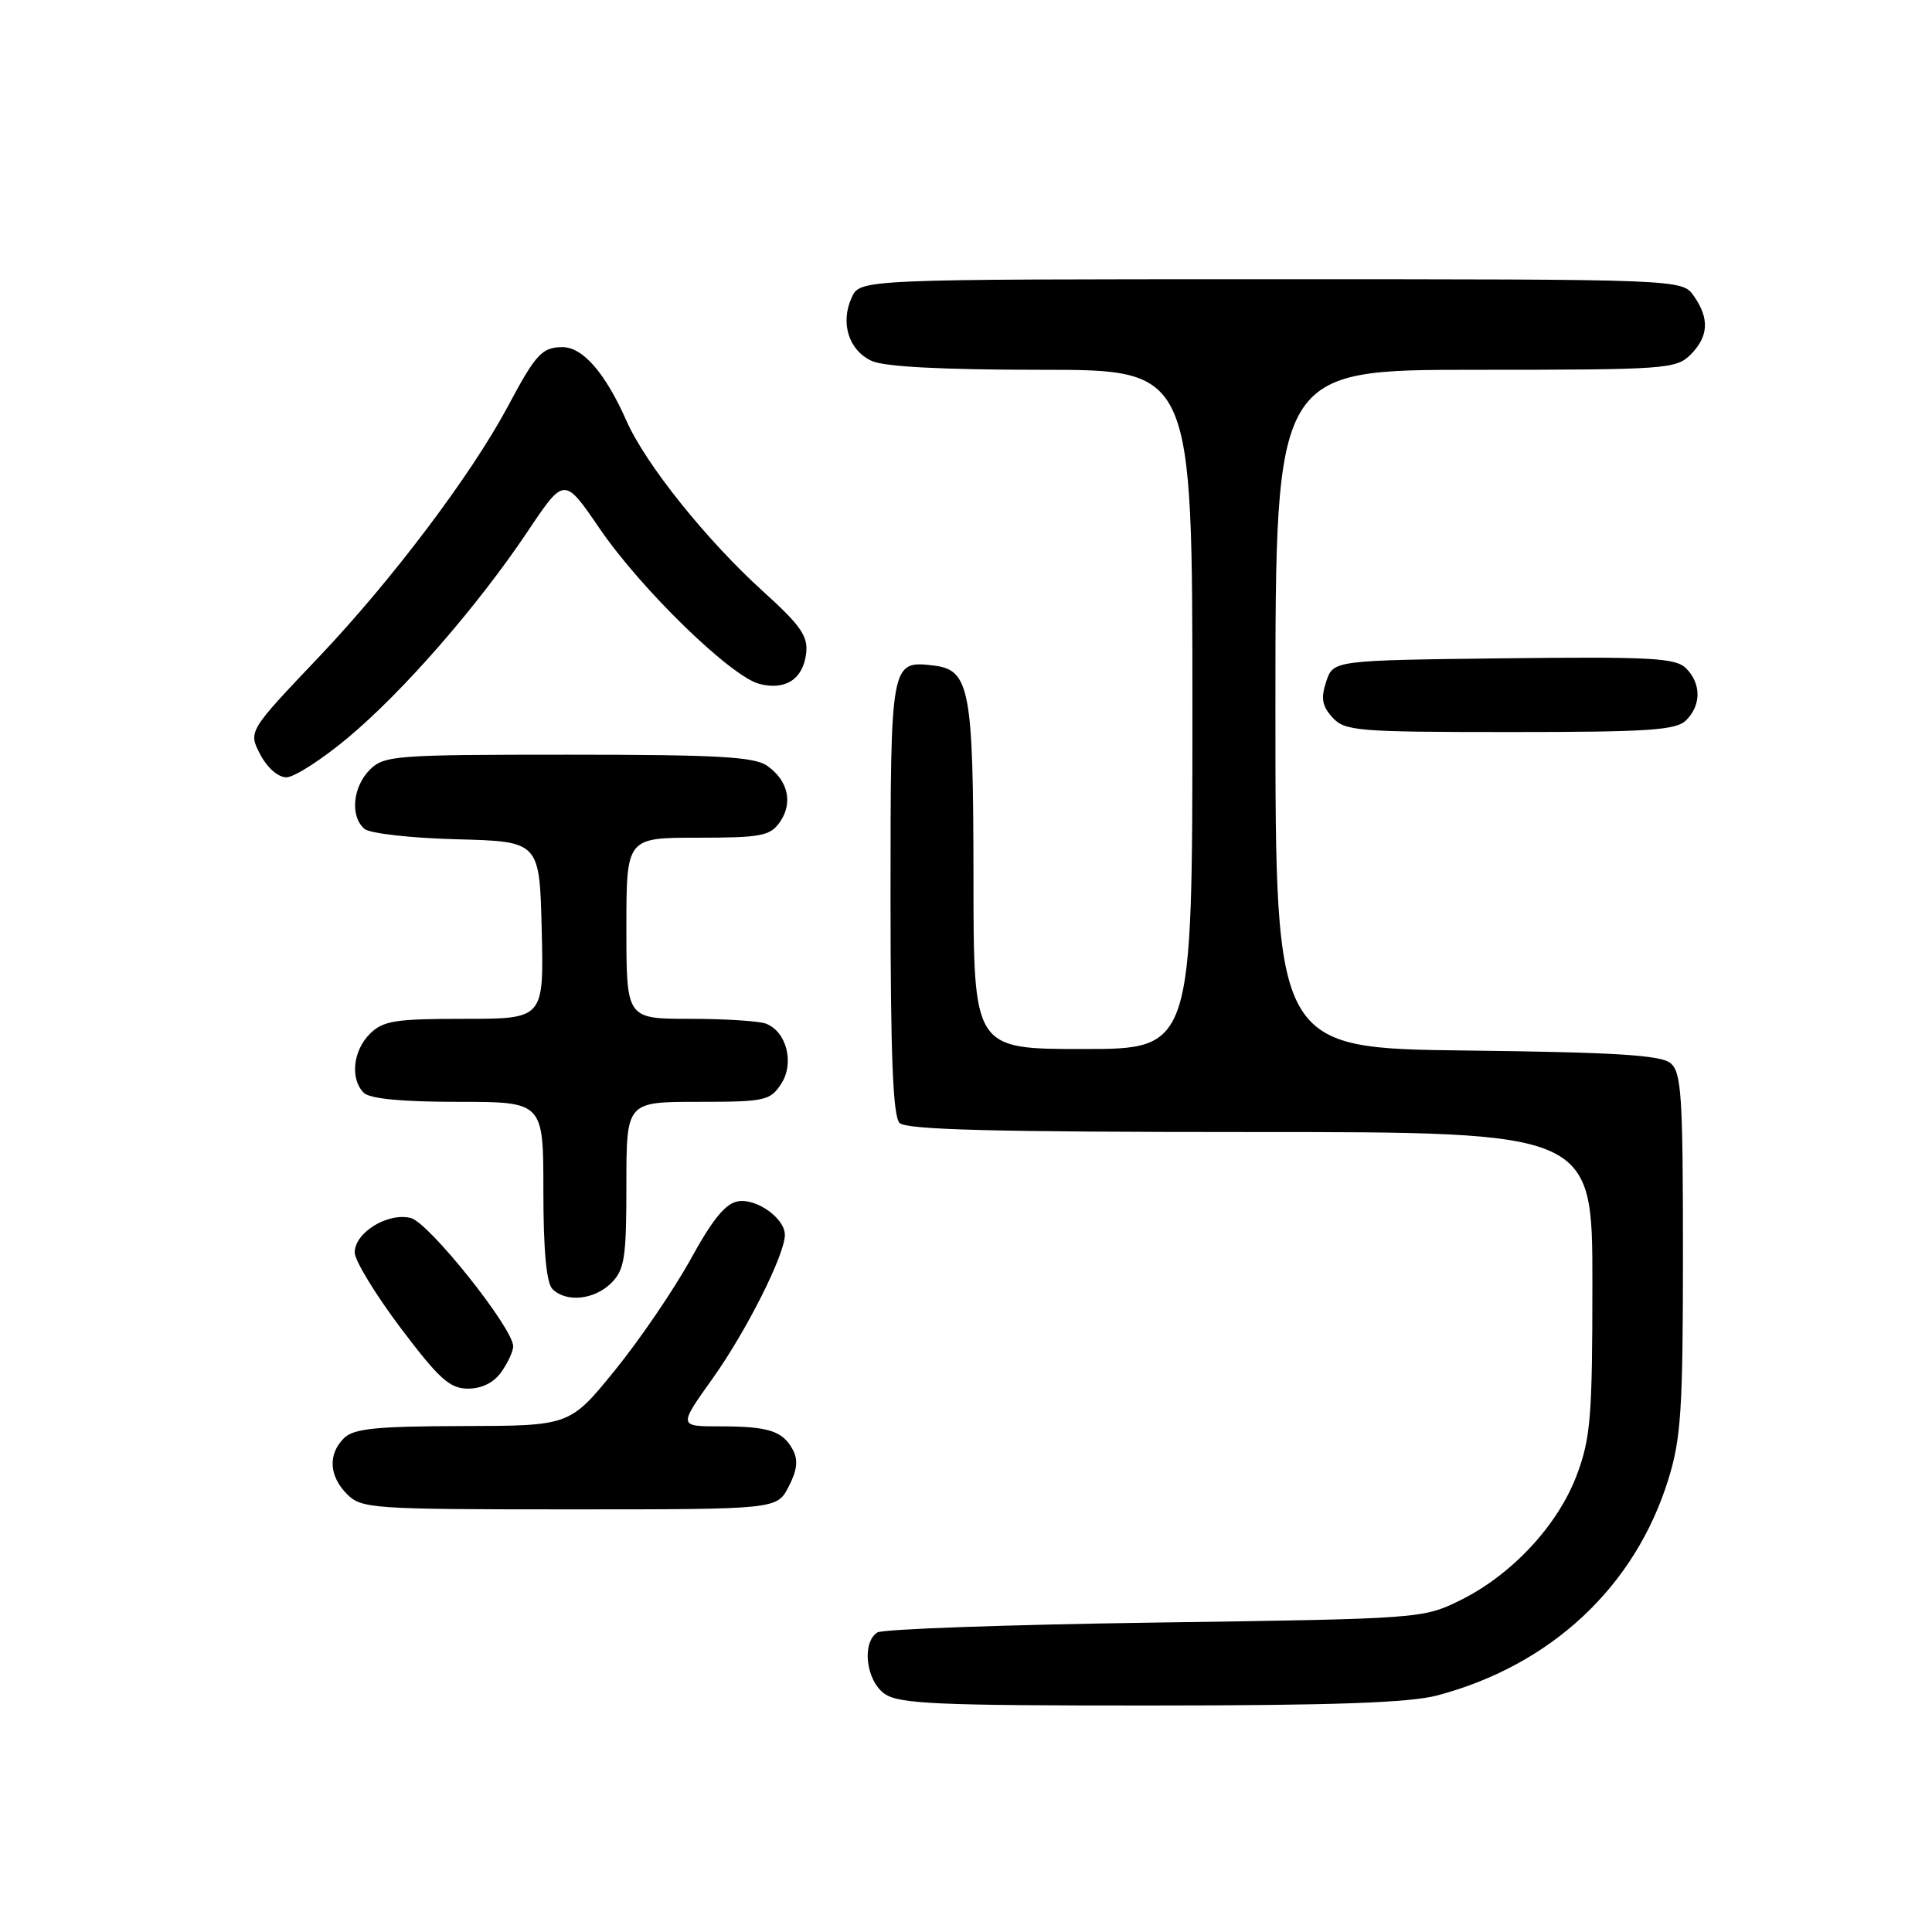 <?xml version="1.0" encoding="UTF-8" standalone="no"?>
<!DOCTYPE svg PUBLIC "-//W3C//DTD SVG 1.1//EN" "http://www.w3.org/Graphics/SVG/1.1/DTD/svg11.dtd" >
<svg xmlns="http://www.w3.org/2000/svg" xmlns:xlink="http://www.w3.org/1999/xlink" version="1.1" viewBox="0 0 256 256">
 <g >
 <path fill="currentColor"
d=" M 190.50 224.64 C 205.55 220.62 216.64 210.25 221.05 196.07 C 222.75 190.62 223.00 186.79 223.00 166.03 C 223.00 145.14 222.80 142.08 221.35 140.87 C 220.07 139.81 214.02 139.43 194.35 139.20 C 169.00 138.90 169.00 138.90 169.00 93.95 C 169.00 49.00 169.00 49.00 195.50 49.00 C 220.67 49.00 222.10 48.90 224.00 47.00 C 226.40 44.60 226.54 42.21 224.44 39.22 C 222.89 37.00 222.89 37.00 168.42 37.00 C 113.96 37.00 113.96 37.00 112.85 39.43 C 111.31 42.80 112.47 46.44 115.52 47.83 C 117.21 48.60 124.93 49.00 138.05 49.00 C 158.00 49.00 158.00 49.00 158.00 94.00 C 158.00 139.00 158.00 139.00 143.50 139.00 C 129.00 139.00 129.00 139.00 128.99 116.25 C 128.97 91.22 128.50 88.74 123.67 88.18 C 118.02 87.53 118.00 87.65 118.00 118.92 C 118.00 139.89 118.32 147.92 119.20 148.80 C 120.10 149.70 131.80 150.00 165.70 150.00 C 211.00 150.00 211.00 150.00 211.00 169.96 C 211.00 187.67 210.77 190.55 208.94 195.43 C 206.44 202.10 200.32 208.68 193.48 212.05 C 188.55 214.48 188.18 214.50 153.00 215.00 C 133.47 215.28 116.94 215.86 116.25 216.31 C 114.15 217.67 114.76 222.72 117.22 224.44 C 119.13 225.78 124.19 226.00 152.47 225.99 C 176.83 225.98 186.81 225.63 190.50 224.64 Z  M 104.50 196.99 C 105.63 194.82 105.78 193.46 105.06 192.11 C 103.71 189.60 101.85 189.00 95.37 189.00 C 89.90 189.00 89.90 189.00 94.45 182.62 C 98.90 176.38 104.00 166.24 104.00 163.63 C 104.00 161.47 100.34 158.81 97.86 159.17 C 96.17 159.41 94.48 161.46 91.51 166.86 C 89.28 170.90 84.77 177.52 81.48 181.57 C 75.50 188.93 75.50 188.93 61.32 188.96 C 49.80 188.99 46.85 189.29 45.57 190.57 C 43.43 192.71 43.60 195.60 46.00 198.00 C 47.90 199.90 49.33 200.00 75.47 200.00 C 102.95 200.00 102.95 200.00 104.50 196.99 Z  M 66.44 181.78 C 67.30 180.56 68.00 179.04 68.00 178.40 C 68.00 175.99 56.84 162.00 54.43 161.39 C 51.38 160.63 47.00 163.32 47.00 165.96 C 47.00 167.01 49.73 171.50 53.07 175.94 C 58.20 182.74 59.60 184.00 62.02 184.00 C 63.85 184.00 65.45 183.20 66.44 181.78 Z  M 81.00 170.00 C 82.76 168.24 83.00 166.67 83.00 157.00 C 83.00 146.00 83.00 146.00 92.48 146.00 C 101.34 146.00 102.05 145.85 103.50 143.63 C 105.30 140.90 104.24 136.69 101.49 135.64 C 100.58 135.29 96.05 135.00 91.42 135.00 C 83.00 135.00 83.00 135.00 83.00 123.00 C 83.00 111.00 83.00 111.00 92.44 111.00 C 100.85 111.00 102.05 110.77 103.33 108.94 C 105.11 106.40 104.44 103.42 101.65 101.47 C 99.95 100.27 95.01 100.00 75.28 100.00 C 52.33 100.00 50.89 100.11 49.00 102.00 C 46.72 104.28 46.37 108.23 48.31 109.84 C 49.03 110.44 54.54 111.06 60.56 111.21 C 71.50 111.50 71.50 111.50 71.78 123.25 C 72.06 135.00 72.06 135.00 61.53 135.00 C 52.33 135.00 50.75 135.25 49.00 137.00 C 46.76 139.24 46.38 142.98 48.20 144.80 C 48.99 145.59 53.24 146.00 60.70 146.00 C 72.00 146.00 72.00 146.00 72.00 157.80 C 72.00 165.64 72.40 170.00 73.20 170.80 C 75.02 172.62 78.76 172.24 81.00 170.00 Z  M 46.07 97.78 C 53.45 91.62 63.30 80.31 69.97 70.34 C 74.77 63.18 74.77 63.18 79.45 70.03 C 84.98 78.12 96.88 89.68 100.65 90.63 C 104.11 91.50 106.42 89.98 106.82 86.56 C 107.09 84.30 106.10 82.88 101.14 78.39 C 93.62 71.58 85.56 61.53 83.01 55.76 C 80.22 49.45 77.23 46.00 74.55 46.00 C 71.83 46.00 71.00 46.89 67.30 53.84 C 62.45 62.92 51.94 76.86 42.25 87.06 C 32.90 96.90 32.90 96.90 34.47 99.95 C 35.39 101.71 36.85 103.00 37.94 103.00 C 38.98 103.00 42.63 100.65 46.07 97.78 Z  M 223.43 95.43 C 225.44 93.42 225.43 90.58 223.41 88.55 C 222.03 87.18 218.78 87.00 199.24 87.23 C 176.67 87.50 176.67 87.50 175.73 90.31 C 175.00 92.51 175.18 93.54 176.55 95.06 C 178.19 96.87 179.80 97.00 200.08 97.00 C 218.54 97.00 222.10 96.76 223.43 95.43 Z "/>
</g>
</svg>